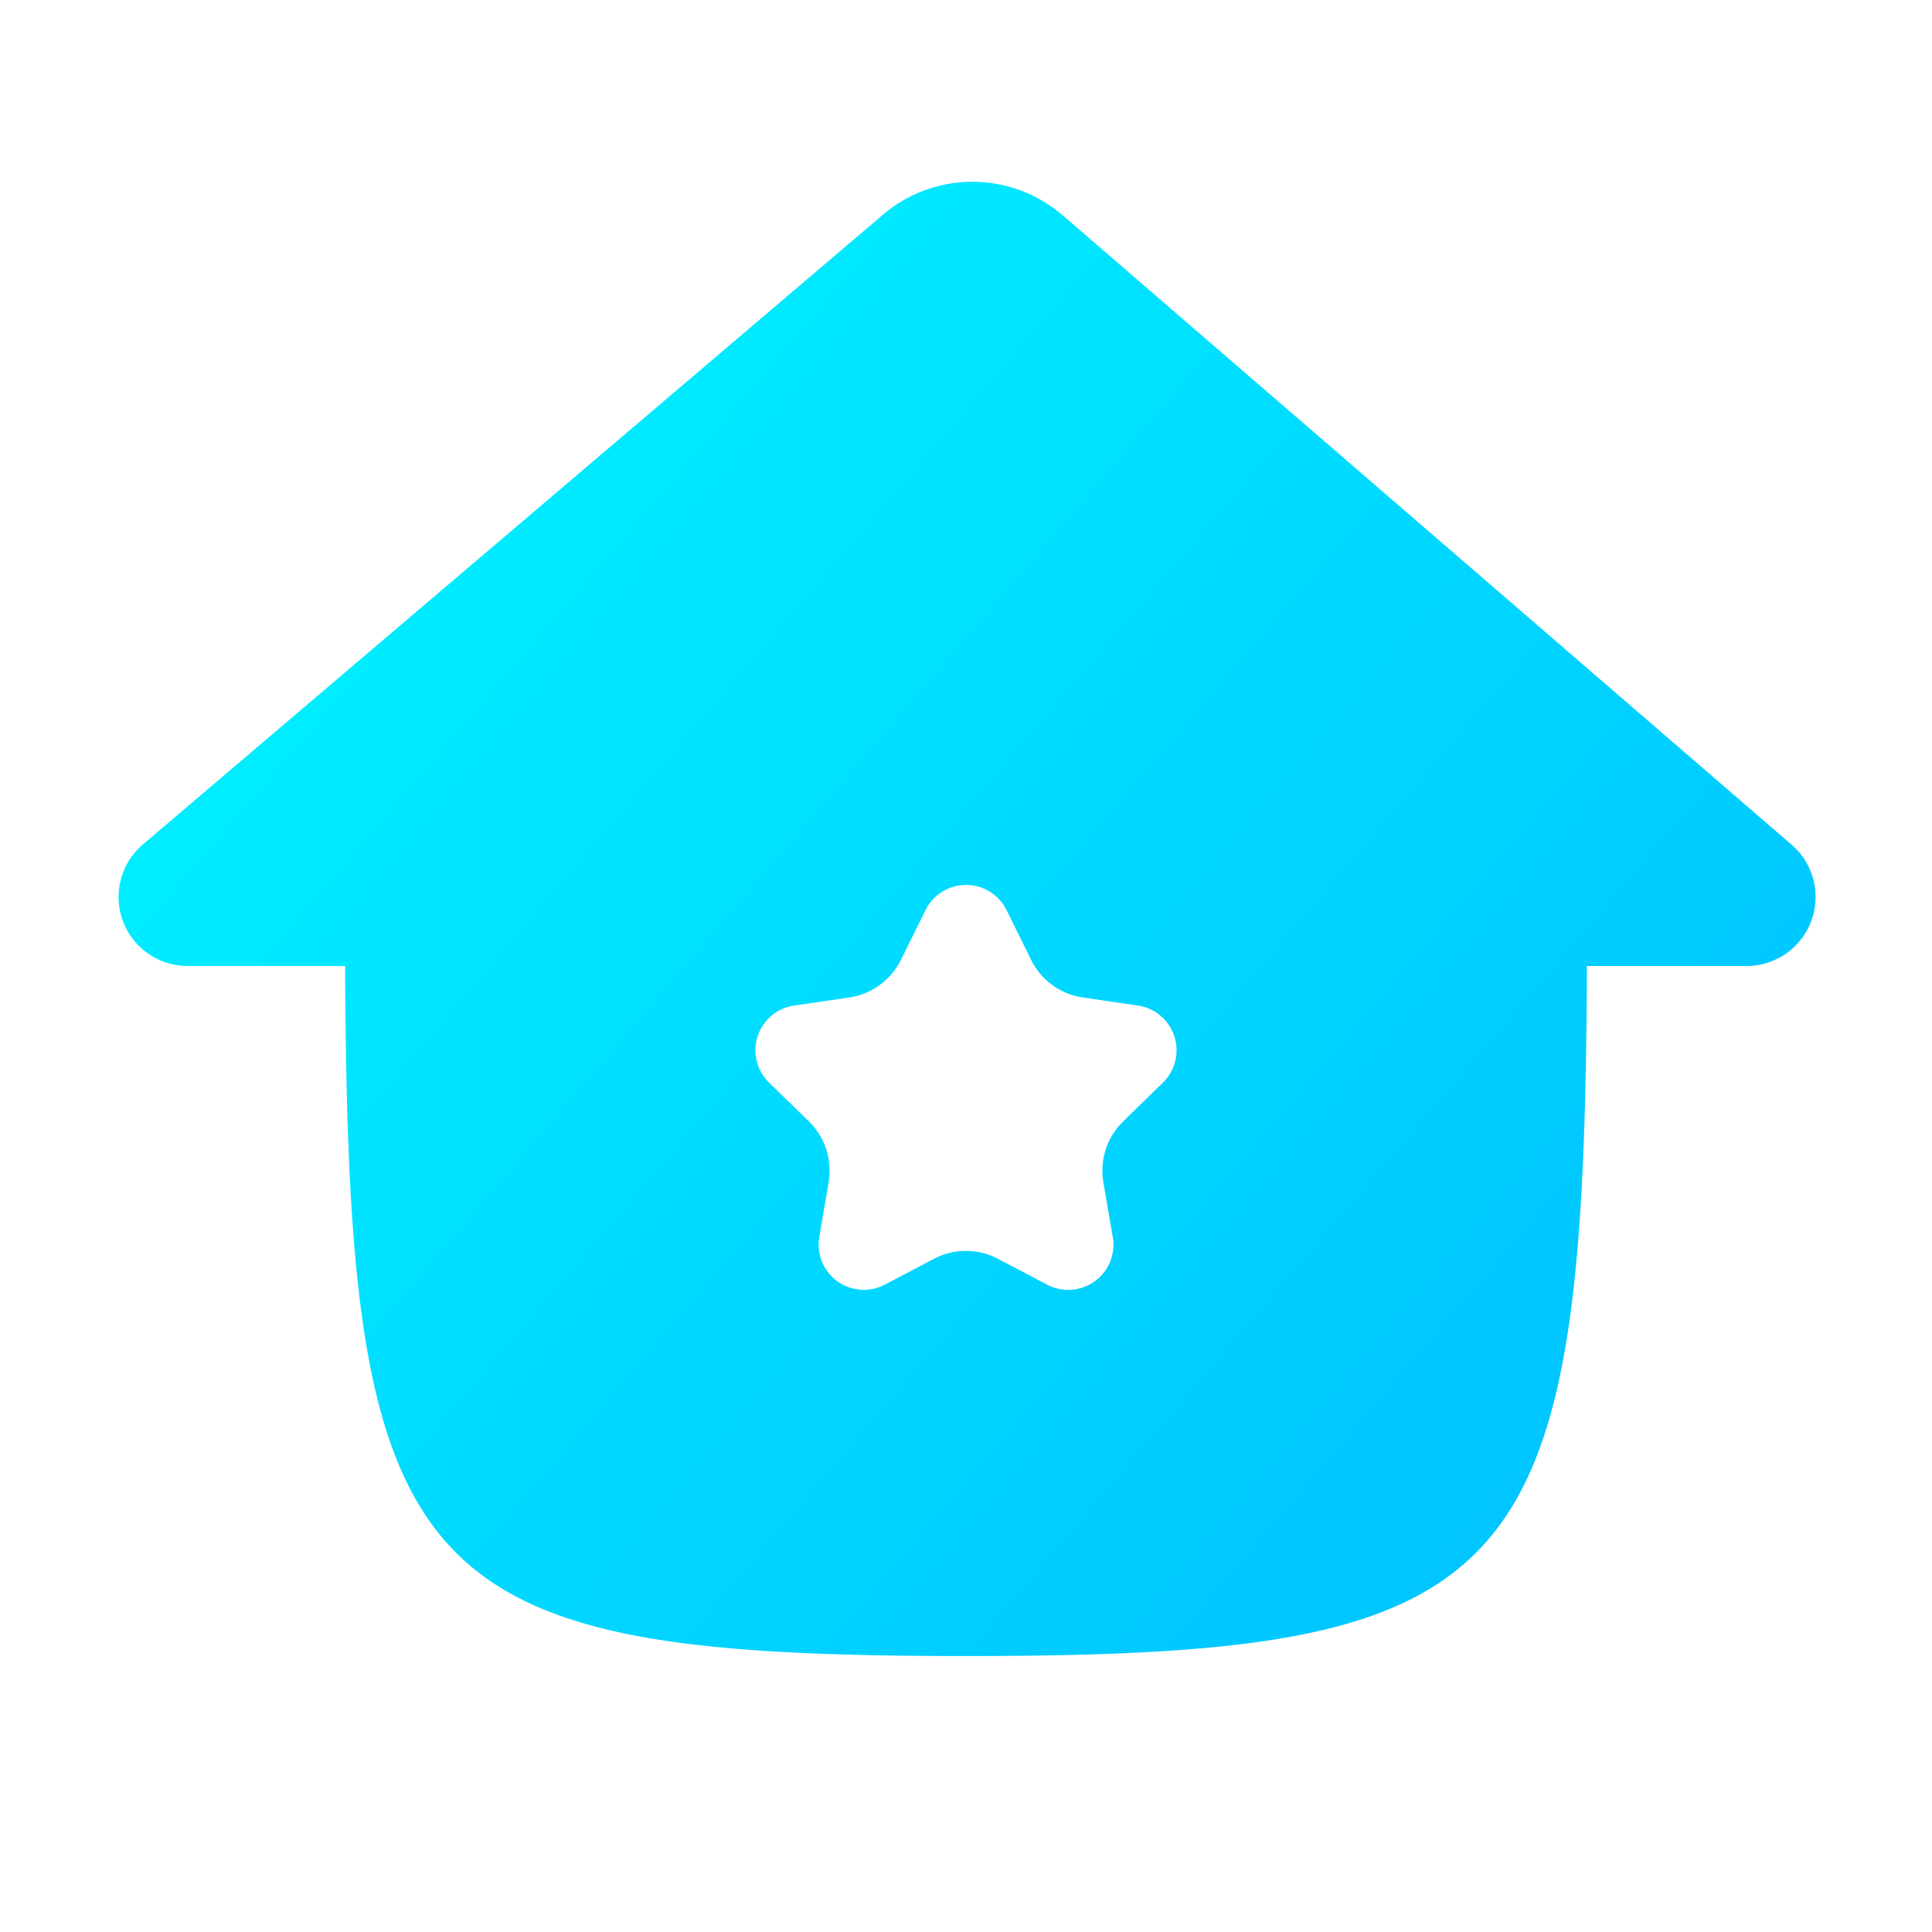 <svg xmlns="http://www.w3.org/2000/svg" width="28" height="28" viewBox="0 0 28 28"><title>ic_sidebar_supercharge</title><defs><linearGradient id="a" x1="0%" x2="100%" y1="12.264%" y2="87.736%"><stop offset="0%" stop-color="#00F6FF"/><stop offset="100%" stop-color="#00BFFF"/></linearGradient></defs><path fill="url(#a)" fill-rule="nonzero" d="M13.964.852l10.565 9.123a1 1 0 0 1-.654 1.757h-2.313c-.036 8.876-.89 9.974-8.713 10h-.568c-7.826-.025-8.68-1.123-8.716-10H1.282A1 1 0 0 1 .634 9.97L11.36.843a2 2 0 0 1 2.603.01zm-1.11 9.773a.655.655 0 0 0-.878.298l-.356.72a1 1 0 0 1-.753.546l-.794.116a.655.655 0 0 0-.363 1.118l.575.56a1 1 0 0 1 .287.885l-.135.79a.655.655 0 0 0 .95.692l.711-.374a1 1 0 0 1 .93 0l.71.374a.655.655 0 0 0 .952-.691l-.136-.791a1 1 0 0 1 .288-.885l.574-.56a.655.655 0 0 0-.363-1.118l-.794-.116a1 1 0 0 1-.753-.547l-.355-.72a.655.655 0 0 0-.298-.297z" transform="translate(1.437 2.268)"/></svg>